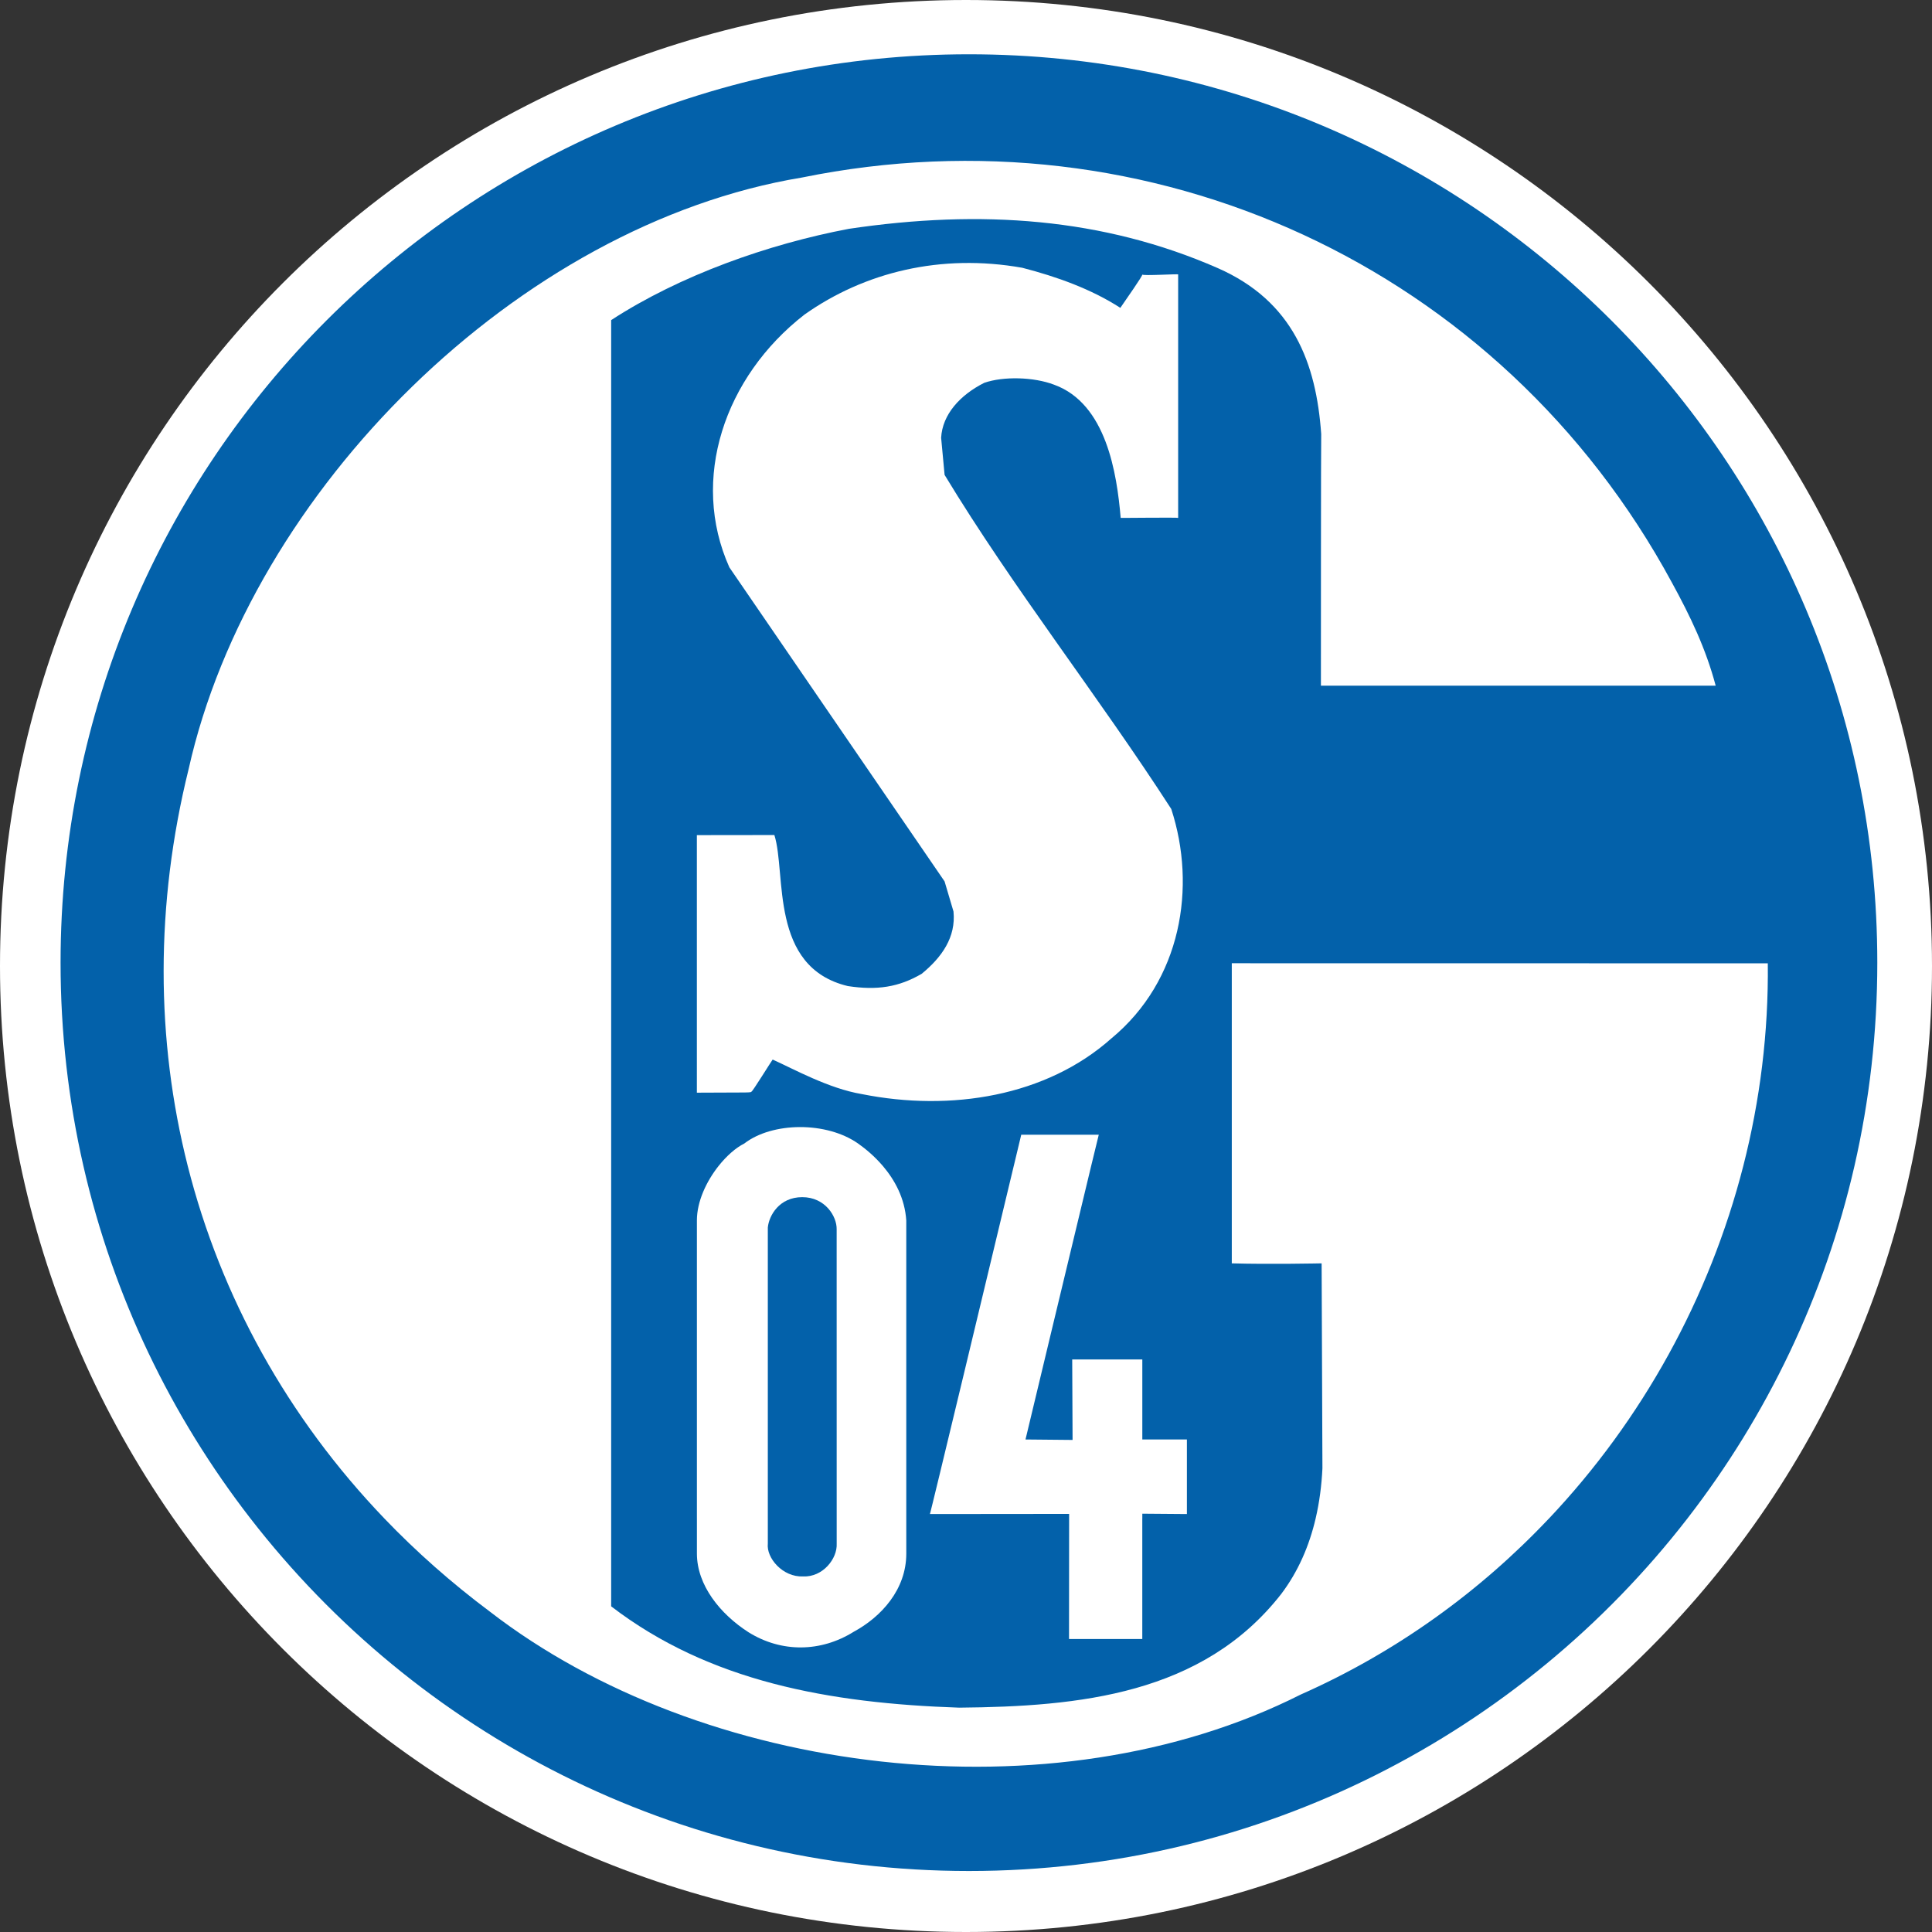 <?xml version="1.0" encoding="UTF-8"?>
<!-- Generator: Adobe Illustrator 15.1.0, SVG Export Plug-In . SVG Version: 6.00 Build 0)  -->
<!DOCTYPE svg PUBLIC "-//W3C//DTD SVG 1.1//EN" "http://www.w3.org/Graphics/SVG/1.1/DTD/svg11.dtd">
<svg version="1.1" id="Ebene_1" xmlns="http://www.w3.org/2000/svg" xmlns:xlink="http://www.w3.org/1999/xlink" x="0px" y="0px" width="141.731px" height="141.731px" viewBox="0 0 141.731 141.731" enable-background="new 0 0 141.731 141.731" xml:space="preserve">
<rect x="0" y="0" width="141.731" height="141.731" fill="#333333" stroke="none"/>
<g id="Ebene_1_1_">
	<path fill="#FFFFFF" d="M70.866,141.731c39.138,0,70.865-31.729,70.865-70.865C141.731,31.728,110.004,0,70.866,0   C31.727,0,0,31.728,0,70.866C0,110.003,31.727,141.731,70.866,141.731L70.866,141.731z"/>
	<path fill="#0361AA" d="M71.08,3.982c-36.803,0-66.637,29.834-66.637,66.638c0,5.126,0.578,10.117,1.675,14.915l0,0   c2.188,9.569,6.438,18.354,12.255,25.86c12.188,15.733,31.265,25.861,52.707,25.861c21.443,0,40.521-10.129,52.709-25.861v-0.001   c5.815-7.508,10.065-16.294,12.254-25.863c1.096-4.794,1.675-9.785,1.675-14.912C137.718,33.816,107.883,3.982,71.08,3.982z    M127.887,85.535c-2.478,9.686-7.416,18.629-14.252,25.86h-0.003c-5.093,5.393-11.241,9.83-18.211,12.916   c-18.254,9.207-43.954,5.926-59.487-6.085c-2.815-2.104-5.399-4.391-7.742-6.835l0,0v-0.001   c-7.105-7.414-11.991-16.273-14.419-25.854l0,0c-2.345-9.254-2.393-19.18,0.065-29.118c4.563-20.416,24.178-39.952,44.995-43.395   c25.54-5.203,51.241,6.485,63.811,29.703c1.36,2.483,2.496,4.854,3.218,7.576h-28.96c0,0,0-18.347,0.022-18.461   c-0.369-5.198-2.052-9.737-7.587-12.173c-8.405-3.684-17.372-4.323-27.062-2.882c-5.924,1.122-12.397,3.416-17.44,6.697v62.052   h0.001h-0.001v25.859l0.001,0.001h-0.001v6.445c7.206,5.524,16,7.111,25.528,7.433c8.807-0.08,17.854-0.961,23.617-8.326   c1.256-1.657,2.065-3.544,2.535-5.551h-0.001l0.001-0.001c0.279-1.192,0.438-2.428,0.498-3.683l-0.059-15.033   c0,0-3.868,0.08-6.59,0v-7.146V70.663l39.322,0.006C129.741,75.728,129.118,80.724,127.887,85.535z"/>
	<path id="_x34_" fill="#FFFFFF" d="M83.798,111.396v8.843h-5.375l0.007-8.843l-0.007-0.001h0.007v-0.335l-10.213,0.01   c0,0.134,4.55-18.851,6.151-25.532h0.001c0.341-1.429,0.549-2.294,0.549-2.294h5.687c-0.01,0.021-0.222,0.896-0.558,2.292   c-1.376,5.695-4.817,20.065-4.817,20.065l3.454,0.033l-0.027-5.904H83.8v5.871h3.271v5.469l-3.271-0.026v0.353H83.798z"/>
	<path id="_x30_" fill="#FFFFFF" d="M66.484,111.396V89.529c-0.109-1.635-0.849-2.974-1.719-3.994l0,0   c-0.599-0.702-1.259-1.254-1.816-1.646c-2.316-1.628-6.29-1.591-8.35,0c-0.609,0.303-1.291,0.896-1.886,1.647h-0.001h0.001   c-0.89,1.124-1.589,2.604-1.589,3.991v21.867l-0.001,0.001h0.002v2.575c0,2.317,1.703,4.433,3.779,5.766   c2.42,1.512,5.307,1.479,7.727-0.032c2.025-1.097,3.854-3.101,3.854-5.732L66.484,111.396L66.484,111.396z M61.379,111.396   L61.379,111.396v1.84c0.06,1.112-1.022,2.475-2.466,2.411c-1.502,0.062-2.705-1.36-2.586-2.411v-1.84l0,0V90.05   c0.085-0.879,0.843-2.227,2.524-2.227c1.685,0,2.541,1.409,2.526,2.35L61.379,111.396L61.379,111.396z"/>
	<path id="s" fill="#FFFFFF" d="M82.188,22.584L82.188,22.584c0.366-0.544,1.71-2.437,1.606-2.448c0.006,0.12,2.726-0.063,2.635,0   v17.857c0.002-0.041-4.228,0.007-4.216,0c-0.28-3.269-1.053-8.384-4.884-9.771c-1.494-0.572-3.728-0.626-5.128-0.137   c-1.775,0.898-3.066,2.316-3.16,4.031l0.254,2.722c5.045,8.332,11.304,16.257,16.628,24.509c1.868,5.719,0.747,12.582-4.391,16.83   c-4.766,4.248-11.771,5.392-18.311,4.085c-2.429-0.408-4.985-1.833-6.539-2.533c-0.027,0.011-1.535,2.442-1.535,2.327   c-0.059,0.126,0,0.077-4.025,0.103V61.265l5.686-0.007c0.895,2.837-0.406,9.69,5.387,11.08c2.147,0.326,3.736,0.082,5.418-0.899   c1.494-1.225,2.521-2.694,2.335-4.572l-0.654-2.207L53.506,41.621c-2.896-6.455-0.374-13.972,5.512-18.545   c4.392-3.104,9.996-4.494,15.977-3.432C77.516,20.297,80.039,21.195,82.188,22.584"/>
</g>
<g id="Ebene_2">
</g>
</svg>